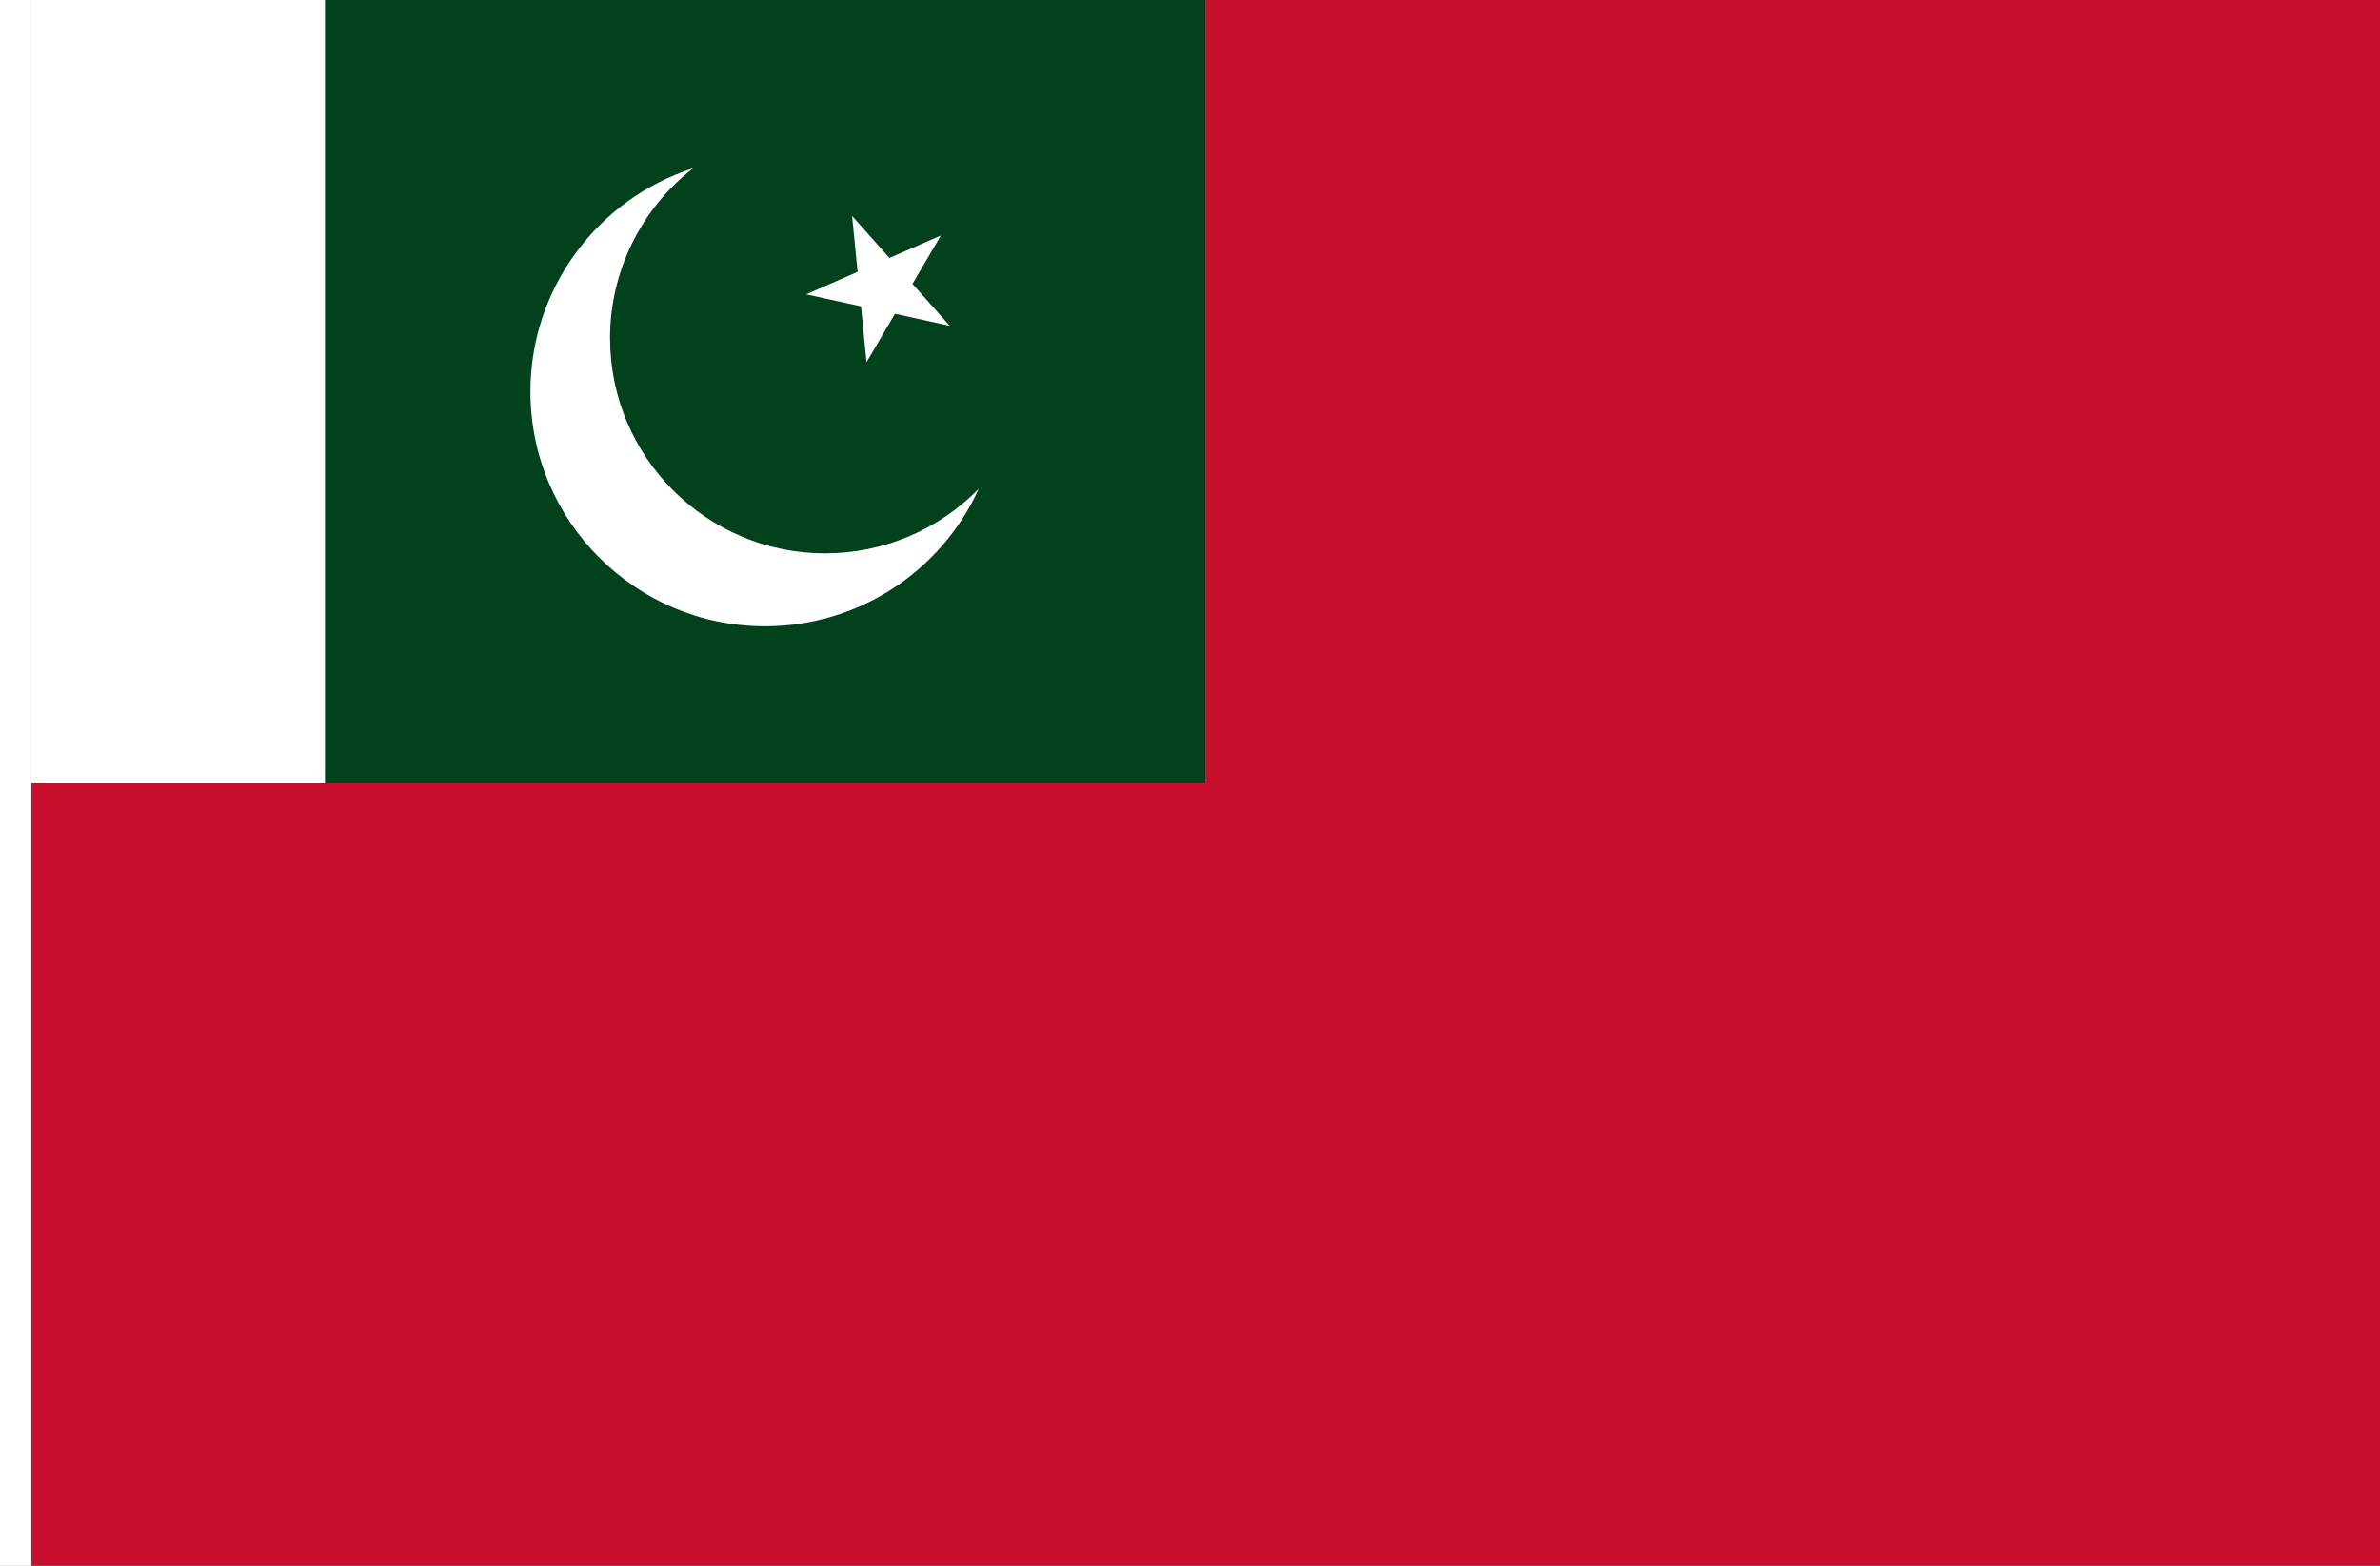 <?xml version="1.0" encoding="UTF-8" standalone="no"?>
<!-- Created with Inkscape (http://www.inkscape.org/) -->

<svg
   width="2736"
   height="1800"
   viewBox="0 0 723.9 476.25"
   version="1.1"
   id="svg8"
   inkscape:export-filename="C:\Users\厂永刄先生\Documents\GXI3CW2\,pjóŭ\Pakistan.png"
   inkscape:export-xdpi="96"
   inkscape:export-ydpi="96"
   inkscape:version="1.3 (0e150ed6c4, 2023-07-21)"
   sodipodi:docname="pk_1947_000-100.svg"
   xmlns:inkscape="http://www.inkscape.org/namespaces/inkscape"
   xmlns:sodipodi="http://sodipodi.sourceforge.net/DTD/sodipodi-0.dtd"
   xmlns="http://www.w3.org/2000/svg"
   xmlns:svg="http://www.w3.org/2000/svg"
   xmlns:rdf="http://www.w3.org/1999/02/22-rdf-syntax-ns#"
   xmlns:cc="http://creativecommons.org/ns#"
   xmlns:dc="http://purl.org/dc/elements/1.1/">
  <rect x="0" y="0" width="723.9" height="476.25" fill="#808080" stroke="none"/>
  <defs
     id="defs2" />
  <sodipodi:namedview
     id="base"
     pagecolor="#ffffff"
     bordercolor="#666666"
     borderopacity="1.0"
     inkscape:pageopacity="0.0"
     inkscape:pageshadow="2"
     inkscape:zoom="0.21370339"
     inkscape:cx="1289.17"
     inkscape:cy="624.69763"
     inkscape:document-units="px"
     inkscape:current-layer="layer1"
     showgrid="false"
     units="px"
     fit-margin-top="0"
     fit-margin-left="0"
     fit-margin-right="0"
     fit-margin-bottom="0"
     inkscape:showpageshadow="false"
     inkscape:snap-intersection-paths="false"
     inkscape:object-paths="false"
     inkscape:pagecheckerboard="true"
     inkscape:snap-smooth-nodes="true"
     inkscape:window-width="1920"
     inkscape:window-height="1009"
     inkscape:window-x="-8"
     inkscape:window-y="-8"
     inkscape:window-maximized="1"
     inkscape:object-nodes="true"
     inkscape:snap-nodes="true"
     inkscape:deskcolor="#505050" />
  <g
     inkscape:label="レイヤー 1"
     inkscape:groupmode="layer"
     id="layer1"
     transform="translate(23.038,-299.268)">
    <path
       sodipodi:nodetypes="ccccc"
       inkscape:connector-curvature="0"
       id="path1"
       d="m 75.784,299.268 v 238.125 H 343.675 v -238.125 z"
       style="fill:#01411c;fill-opacity:1;stroke:none;stroke-width:1.279px;stroke-linecap:butt;stroke-linejoin:miter;stroke-opacity:1" />
    <path
       sodipodi:nodetypes="ccccccc"
       inkscape:connector-curvature="0"
       id="path884"
       d="m 343.675,299.268 v 238.125 h -357.188 v 238.125 h 714.375 v -476.25 z"
       style="fill:#c8102e;fill-opacity:1;stroke:none;stroke-width:2.558px;stroke-linecap:butt;stroke-linejoin:miter;stroke-opacity:1" />
    <path
       style="fill:#ffffff;fill-opacity:1;stroke:none;stroke-width:0.512px;stroke-linecap:butt;stroke-linejoin:miter;stroke-opacity:1"
       d="m -13.513,299.268 h -9.525 v 476.25 h 9.525 z"
       id="path1079"
       inkscape:connector-curvature="0"
       sodipodi:nodetypes="ccccc" />
    <g
       id="g822"
       transform="matrix(0.5,0,0,0.5,37.892,149.634)">
      <path
         sodipodi:nodetypes="scsscss"
         inkscape:connector-curvature="0"
         style="opacity:1;fill:#ffffff;fill-opacity:1;fill-rule:evenodd;stroke:none;stroke-width:18.602;stroke-linecap:square;stroke-linejoin:miter;stroke-miterlimit:4;stroke-dasharray:none;stroke-dashoffset:0;stroke-opacity:1"
         d="m 249.24,504.93 c 0.008,-40.41 18.698,-78.546 50.606,-103.342 -58.968,19.005 -99.011,73.85 -99.046,135.805 -0.044,78.908 63.967,142.912 142.875,142.875 55.906,-0.026 106.64,-32.727 129.837,-83.593 -24.588,25.049 -58.202,39.21 -93.303,39.224 C 307.877,635.928 249.225,577.262 249.24,504.93 Z"
         id="path850" />
      <path
         sodipodi:nodetypes="ccccccccccc"
         inkscape:connector-curvature="0"
         id="path853"
         d="m 450.503,442.52 -17.282,29.448 22.662,25.495 -33.335,-7.309 -17.29,29.461 -3.353,-33.987 -33.359,-7.314 31.29,-13.666 -3.355,-34.012 22.717,25.556 z"
         style="fill:#ffffff;fill-opacity:1;stroke:none;stroke-width:0.265px;stroke-linecap:butt;stroke-linejoin:miter;stroke-opacity:1" />
    </g>
    <path
       style="fill:#ffffff;fill-opacity:1;stroke:none;stroke-width:1.279px;stroke-linecap:butt;stroke-linejoin:miter;stroke-opacity:1"
       d="m -13.513,299.268 v 238.125 h 89.297 v -238.125 z"
       id="path826"
       inkscape:connector-curvature="0"
       sodipodi:nodetypes="ccccc" />
  </g>
</svg>
